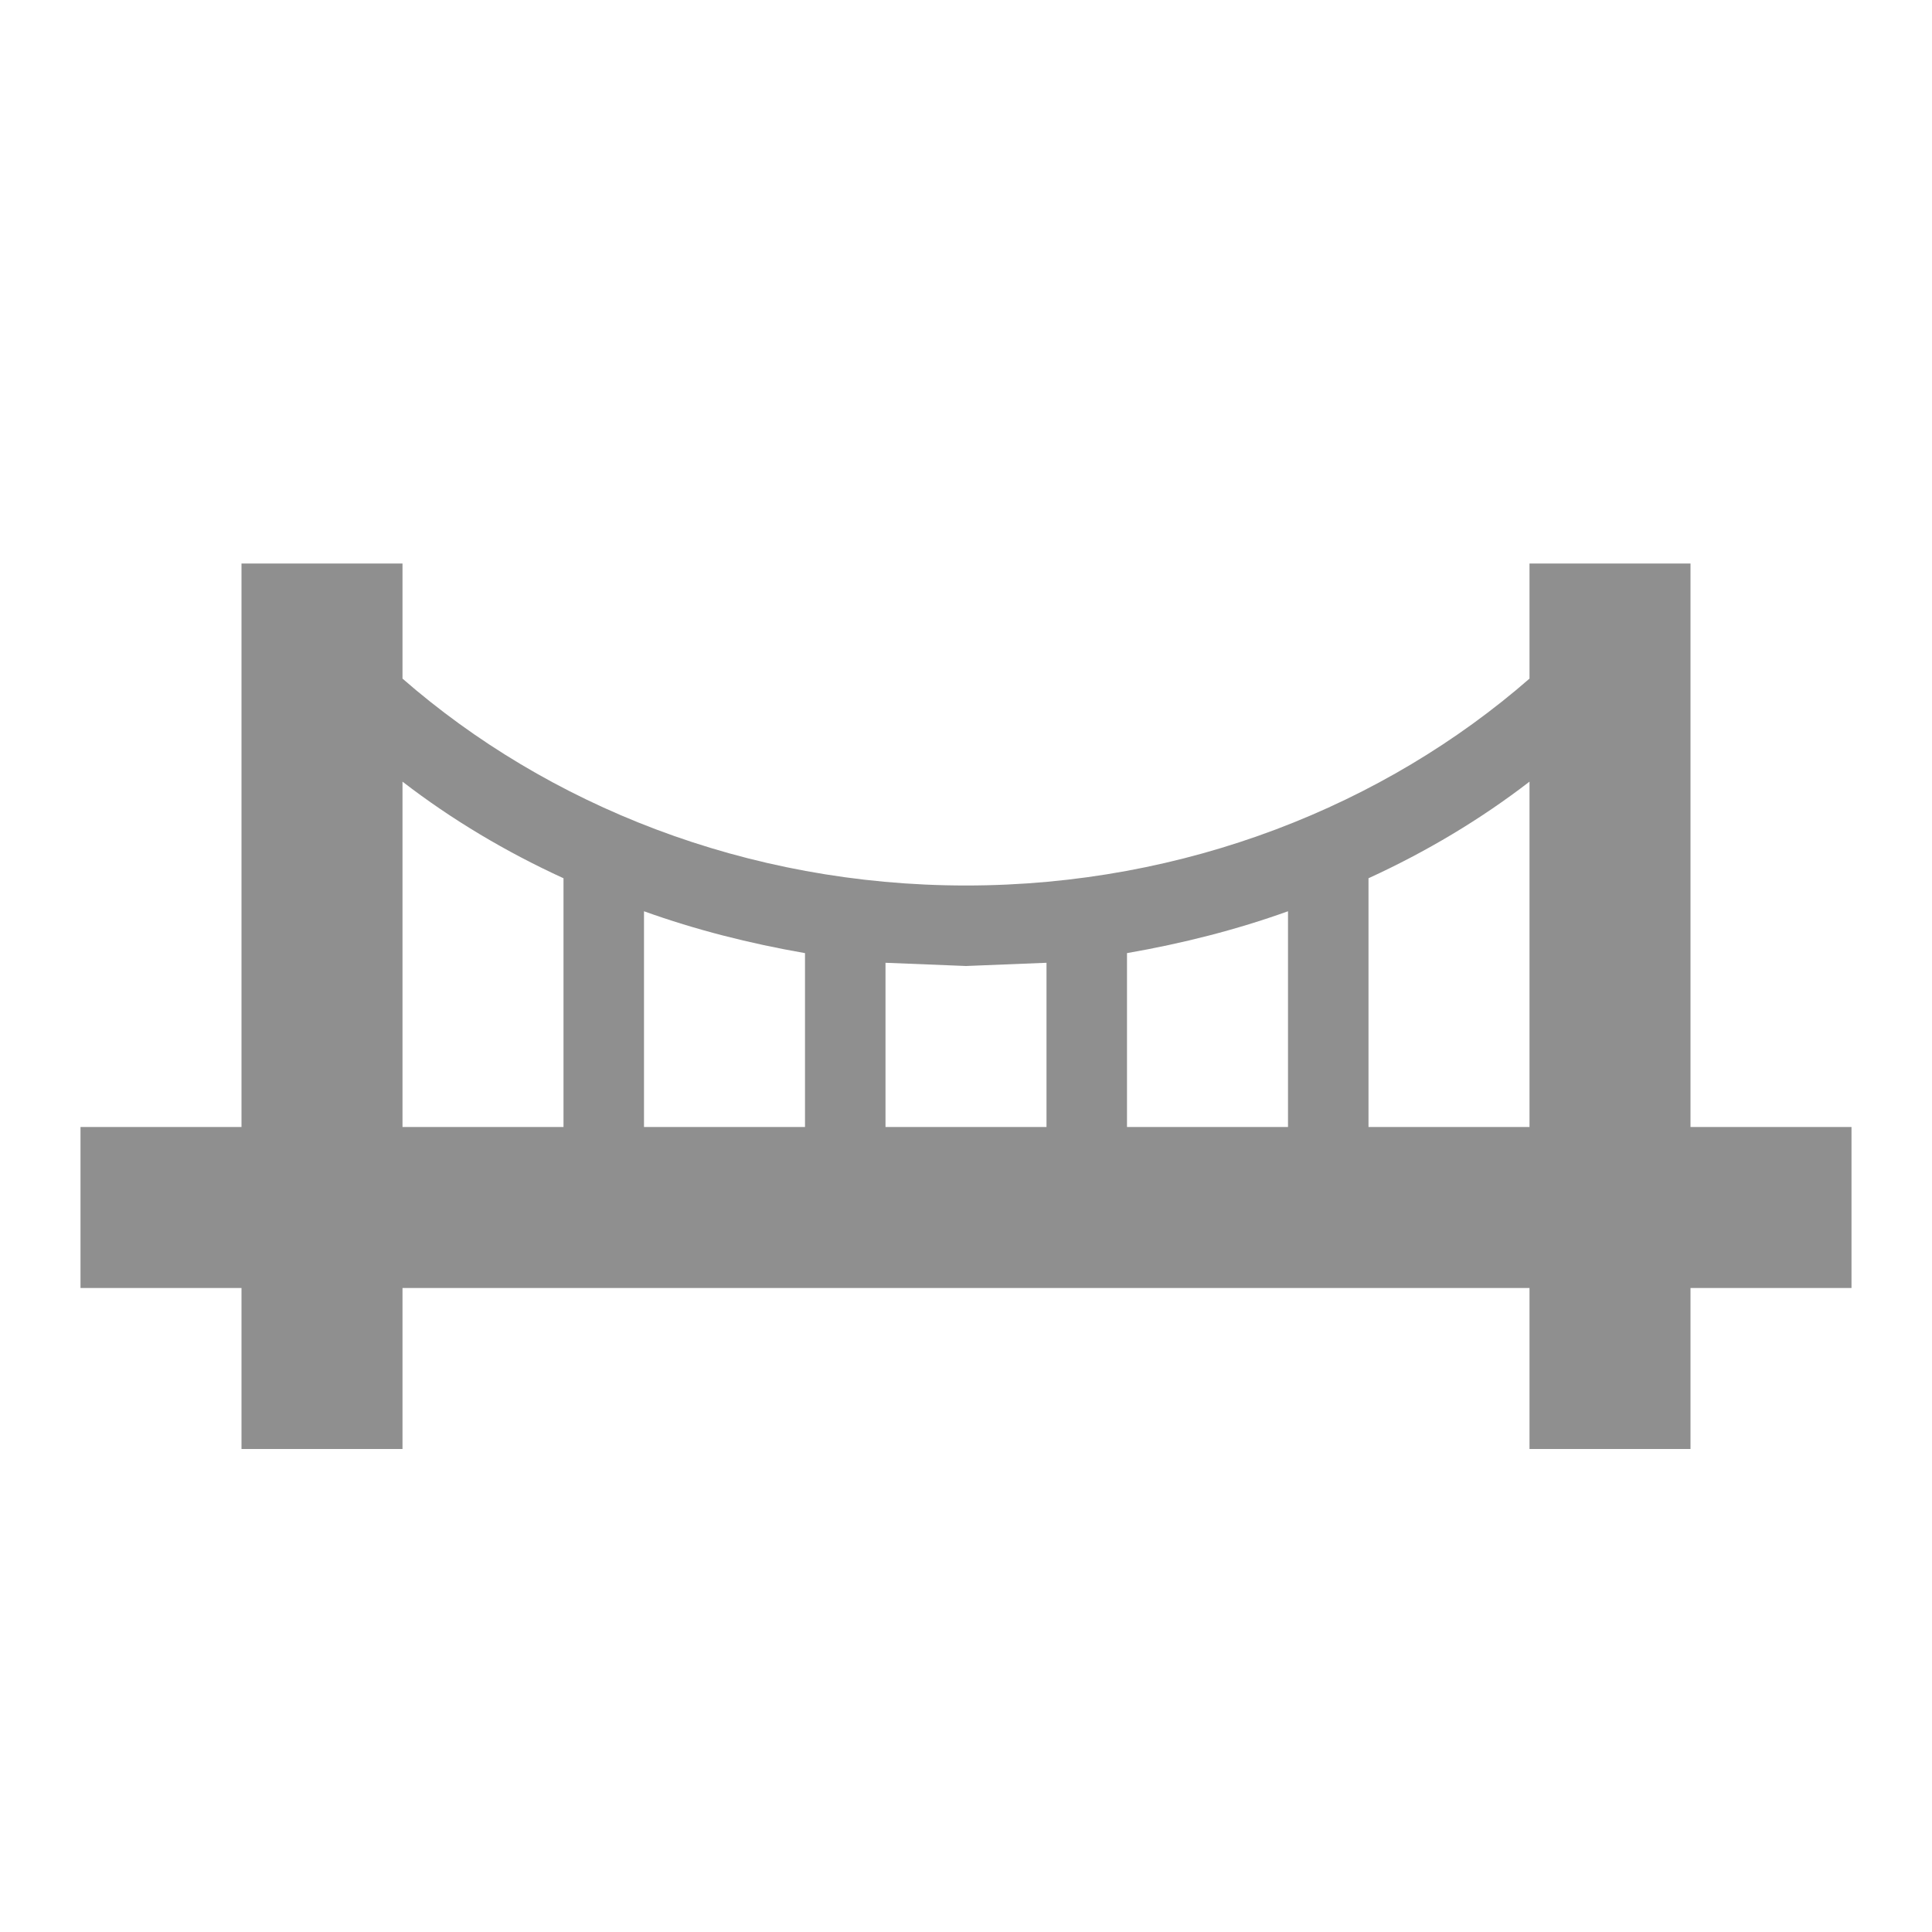 <svg width="24" height="24" viewBox="0 0 24 24" fill="none" xmlns="http://www.w3.org/2000/svg">
<path d="M7 14V10.91C6.28 10.58 5.61 10.18 5 9.71V14H7ZM5 18H3V16H1V14H3V7H5V8.43C6.8 10 9.27 11 12 11C14.73 11 17.2 10 19 8.43V7H21V14H23V16H21V18H19V16H5V18ZM17 10.91V14H19V9.71C18.39 10.18 17.72 10.58 17 10.91ZM16 14V11.32C15.36 11.55 14.69 11.72 14 11.84V14H16ZM13 14V11.96L12 12L11 11.96V14H13ZM10 14V11.84C9.31 11.72 8.64 11.55 8 11.32V14H10Z" fill="#8F8F8F"/>
</svg>
